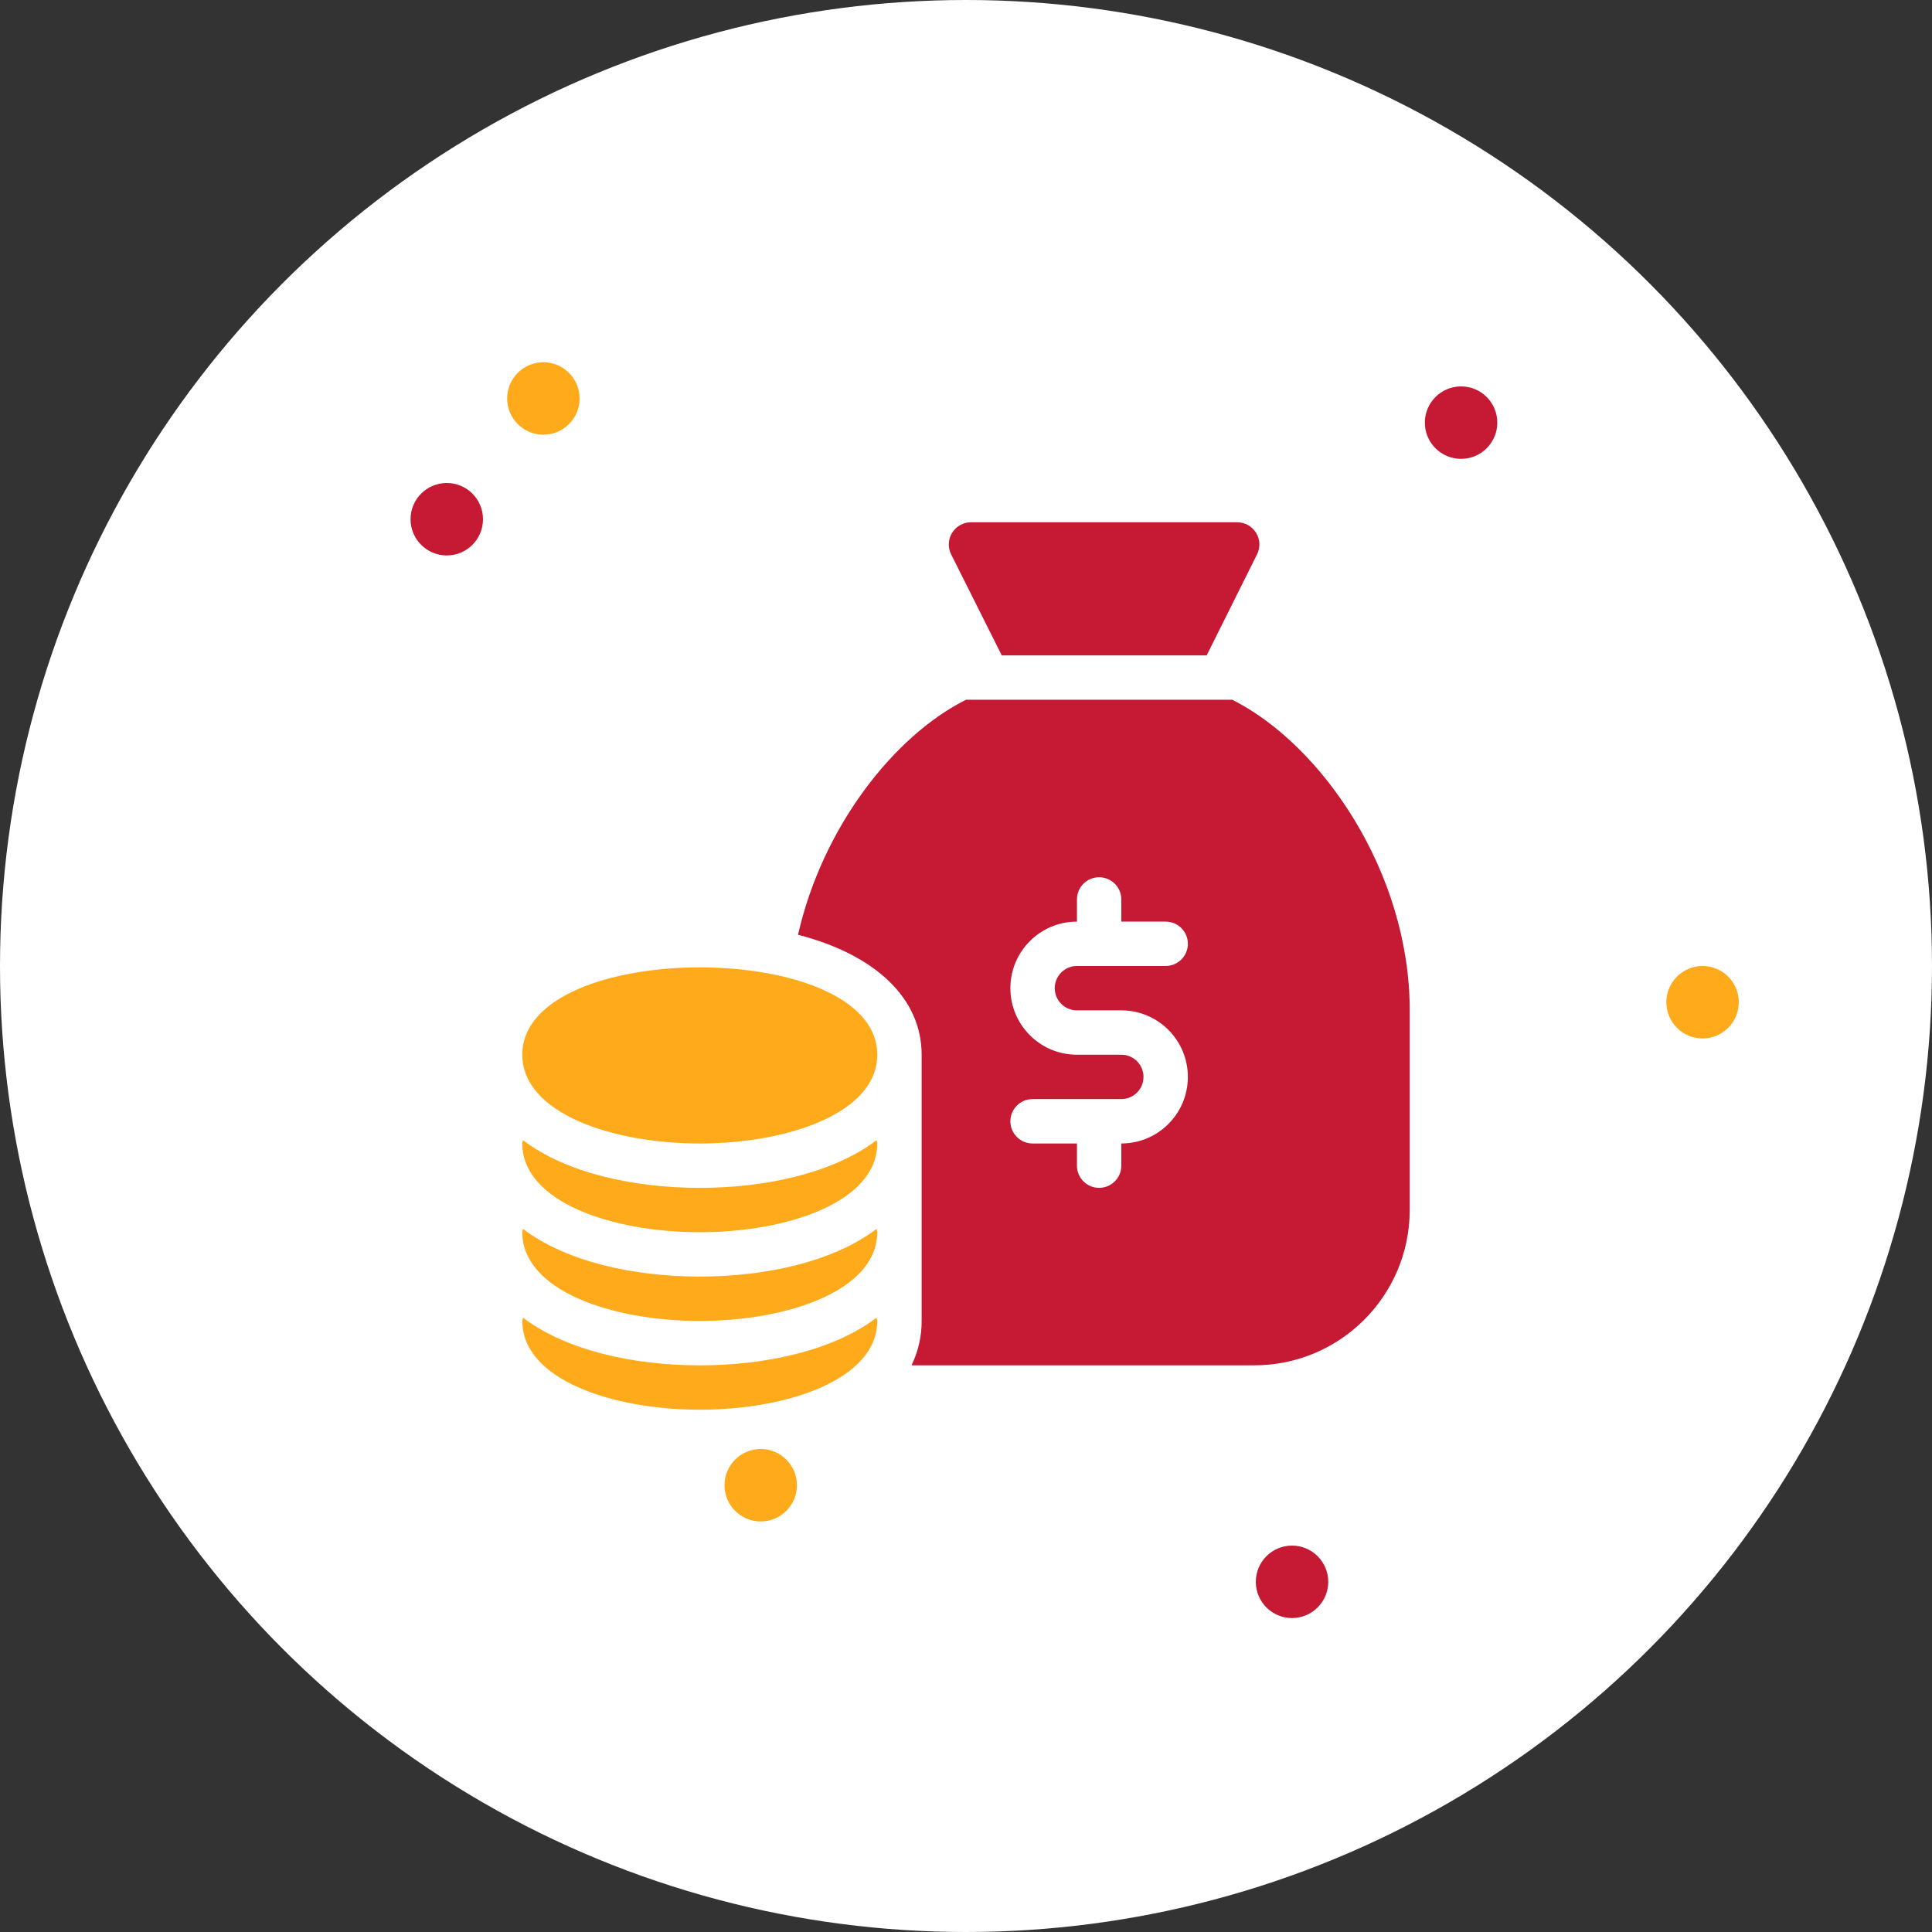 <svg width="80" height="80" viewBox="0 0 80 80" fill="none" xmlns="http://www.w3.org/2000/svg">
<rect x="0" y="0" width="80" height="80" fill="#333333" stroke="none"/>
<circle cx="40" cy="40" r="40" fill="white"/>
<circle cx="18.5" cy="21.5" r="1.5" fill="#C51934"/>
<circle cx="31.5" cy="61.5" r="1.5" fill="#FFAA1B"/>
<circle cx="53.5" cy="65.5" r="1.5" fill="#C51934"/>
<circle cx="70.5" cy="41.5" r="1.5" fill="#FFAA1B"/>
<circle cx="60.5" cy="17.5" r="1.5" fill="#C51934"/>
<circle cx="22.5" cy="16.5" r="1.5" fill="#FFAA1B"/>
<path d="M21.627 43.675C21.627 46.087 25.325 47.349 28.976 47.349C32.628 47.349 36.326 46.087 36.326 43.675C36.326 38.85 21.627 38.85 21.627 43.675Z" fill="#FFAA1B"/>
<path d="M28.976 49.187C26.201 49.187 23.419 48.555 21.654 47.211C21.651 47.259 21.627 47.3 21.627 47.349C21.627 49.762 25.325 51.024 28.976 51.024C32.627 51.024 36.325 49.762 36.325 47.349C36.325 47.3 36.301 47.259 36.298 47.211C34.533 48.555 31.751 49.187 28.976 49.187Z" fill="#FFAA1B"/>
<path d="M28.976 52.86C26.201 52.86 23.419 52.228 21.654 50.884C21.651 50.933 21.627 50.974 21.627 51.023C21.627 53.435 25.325 54.698 28.976 54.698C32.627 54.698 36.325 53.435 36.325 51.023C36.325 50.974 36.301 50.933 36.298 50.884C34.533 52.228 31.751 52.86 28.976 52.86Z" fill="#FFAA1B"/>
<path d="M28.976 56.536C26.201 56.536 23.419 55.904 21.654 54.56C21.651 54.608 21.627 54.65 21.627 54.699C21.627 57.111 25.325 58.373 28.976 58.373C32.627 58.373 36.325 57.111 36.325 54.699C36.325 54.65 36.301 54.608 36.298 54.56C34.533 55.904 31.751 56.536 28.976 56.536Z" fill="#FFAA1B"/>
<path d="M41.481 27.138H49.966L52.052 22.954C52.194 22.67 52.179 22.332 52.011 22.062C51.844 21.791 51.549 21.626 51.231 21.626H40.207C39.888 21.626 39.592 21.791 39.425 22.062C39.257 22.333 39.242 22.672 39.385 22.956L41.481 27.138Z" fill="#C51934"/>
<path d="M51.024 28.975H40C37.01 30.471 34.054 34.255 33.044 38.707C36.205 39.519 38.163 41.308 38.163 43.674V54.698C38.166 55.334 38.023 55.963 37.743 56.535H51.943C55.493 56.531 58.369 53.654 58.374 50.105V41.837C58.374 36.089 54.699 30.813 51.024 28.975ZM44.594 41.837H46.431C47.953 41.837 49.187 43.07 49.187 44.593C49.187 46.115 47.953 47.349 46.431 47.349V48.267C46.431 48.775 46.02 49.186 45.512 49.186C45.005 49.186 44.594 48.775 44.594 48.267V47.349H42.756C42.249 47.349 41.838 46.937 41.838 46.43C41.838 45.923 42.249 45.511 42.756 45.511H46.431C46.938 45.511 47.35 45.1 47.35 44.593C47.35 44.085 46.938 43.674 46.431 43.674H44.594C43.071 43.674 41.838 42.44 41.838 40.918C41.838 39.396 43.071 38.162 44.594 38.162V37.243C44.594 36.736 45.005 36.325 45.512 36.325C46.02 36.325 46.431 36.736 46.431 37.243V38.162H48.268C48.776 38.162 49.187 38.573 49.187 39.081C49.187 39.588 48.776 39.999 48.268 39.999H44.594C44.086 39.999 43.675 40.411 43.675 40.918C43.675 41.425 44.086 41.837 44.594 41.837Z" fill="#C51934"/>
</svg>
